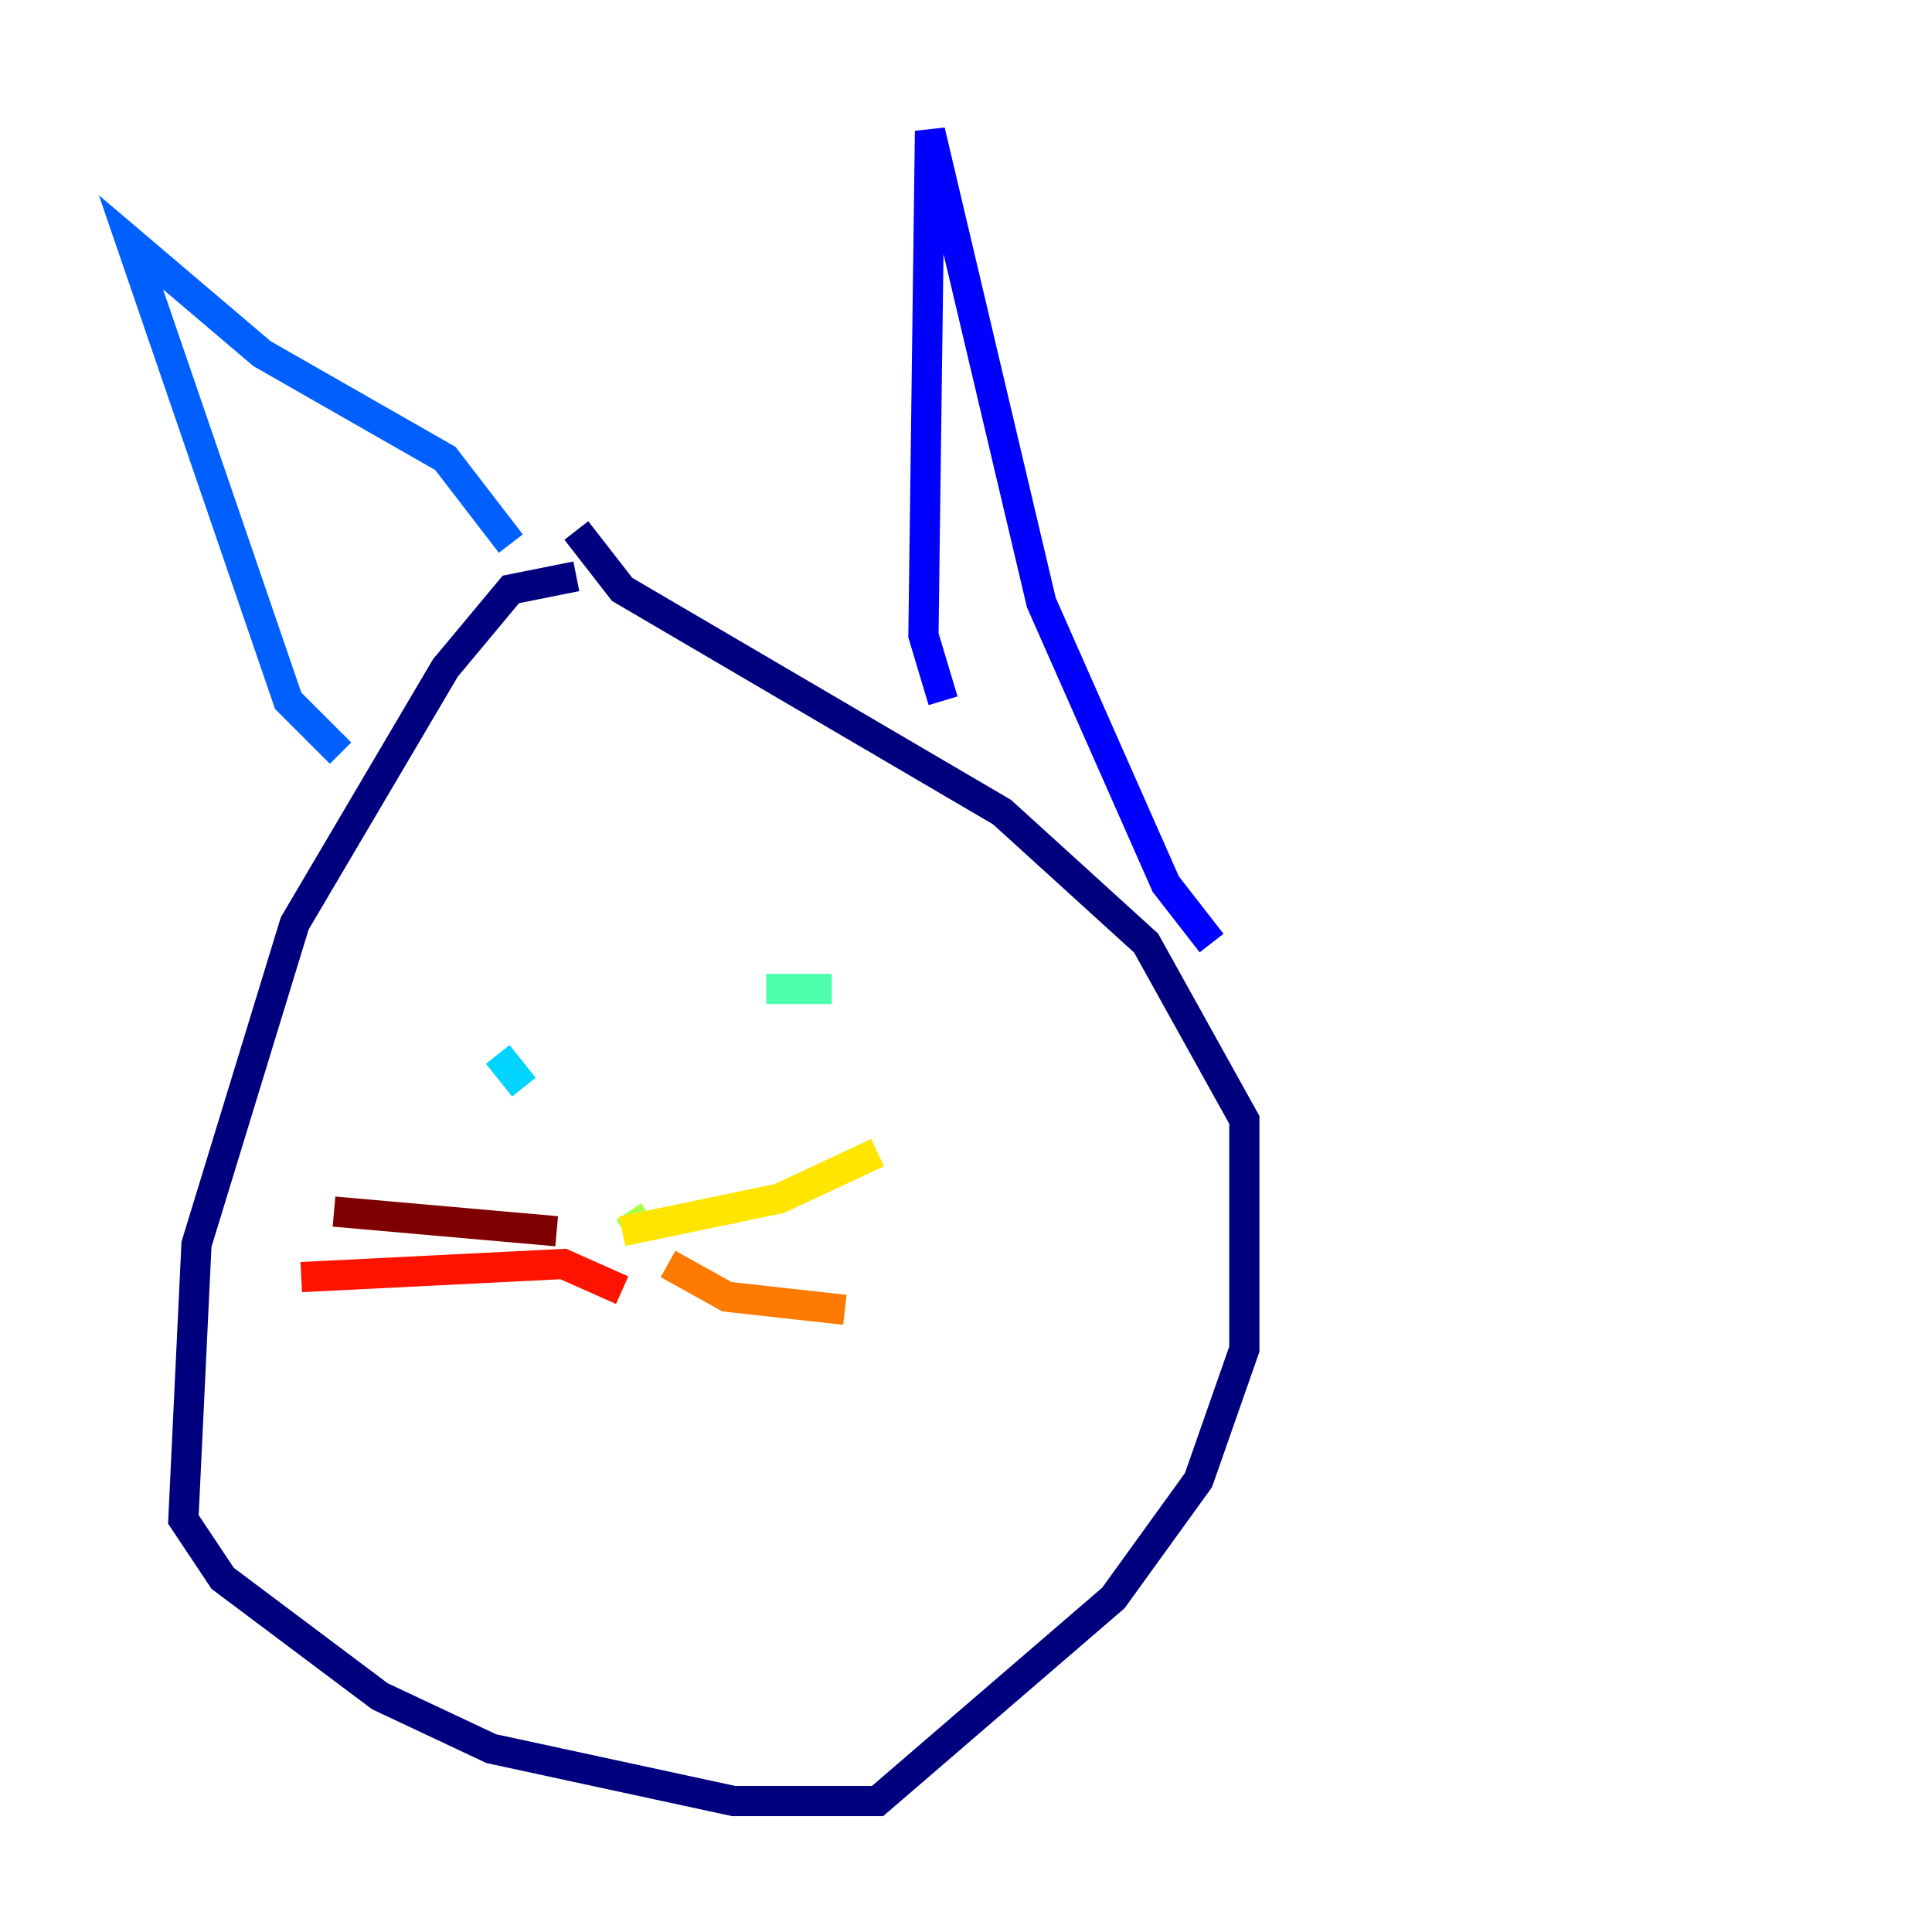<?xml version="1.0" encoding="utf-8" ?>
<svg baseProfile="tiny" height="128" version="1.2" viewBox="0,0,128,128" width="128" xmlns="http://www.w3.org/2000/svg" xmlns:ev="http://www.w3.org/2001/xml-events" xmlns:xlink="http://www.w3.org/1999/xlink"><defs /><polyline fill="none" points="38.183,38.183 33.844,39.051 29.505,44.258 19.525,61.18 13.017,82.441 12.149,100.664 14.752,104.57 25.166,112.38 32.542,115.851 48.597,119.322 58.142,119.322 73.763,105.871 79.403,98.061 82.441,89.383 82.441,74.197 75.932,62.481 66.386,53.803 41.22,39.051 38.183,35.146" stroke="#00007f" stroke-width="2" /><polyline fill="none" points="62.481,46.427 61.18,42.088 61.614,8.678 68.99,39.919 77.234,58.576 80.271,62.481" stroke="#0000fe" stroke-width="2" /><polyline fill="none" points="22.563,49.898 19.091,46.427 8.678,16.054 17.356,23.43 29.505,30.373 33.844,36.014" stroke="#0060ff" stroke-width="2" /><polyline fill="none" points="34.712,72.027 32.976,69.858" stroke="#00d4ff" stroke-width="2" /><polyline fill="none" points="50.766,65.519 55.105,65.519" stroke="#4cffaa" stroke-width="2" /><polyline fill="none" points="42.522,81.573 41.654,80.271" stroke="#aaff4c" stroke-width="2" /><polyline fill="none" points="41.22,81.573 51.634,79.403 58.142,76.366" stroke="#ffe500" stroke-width="2" /><polyline fill="none" points="44.258,83.742 48.163,85.912 55.973,86.78" stroke="#ff7a00" stroke-width="2" /><polyline fill="none" points="41.22,85.478 37.315,83.742 19.959,84.61" stroke="#fe1200" stroke-width="2" /><polyline fill="none" points="36.881,81.573 22.129,80.271" stroke="#7f0000" stroke-width="2" /></svg>
